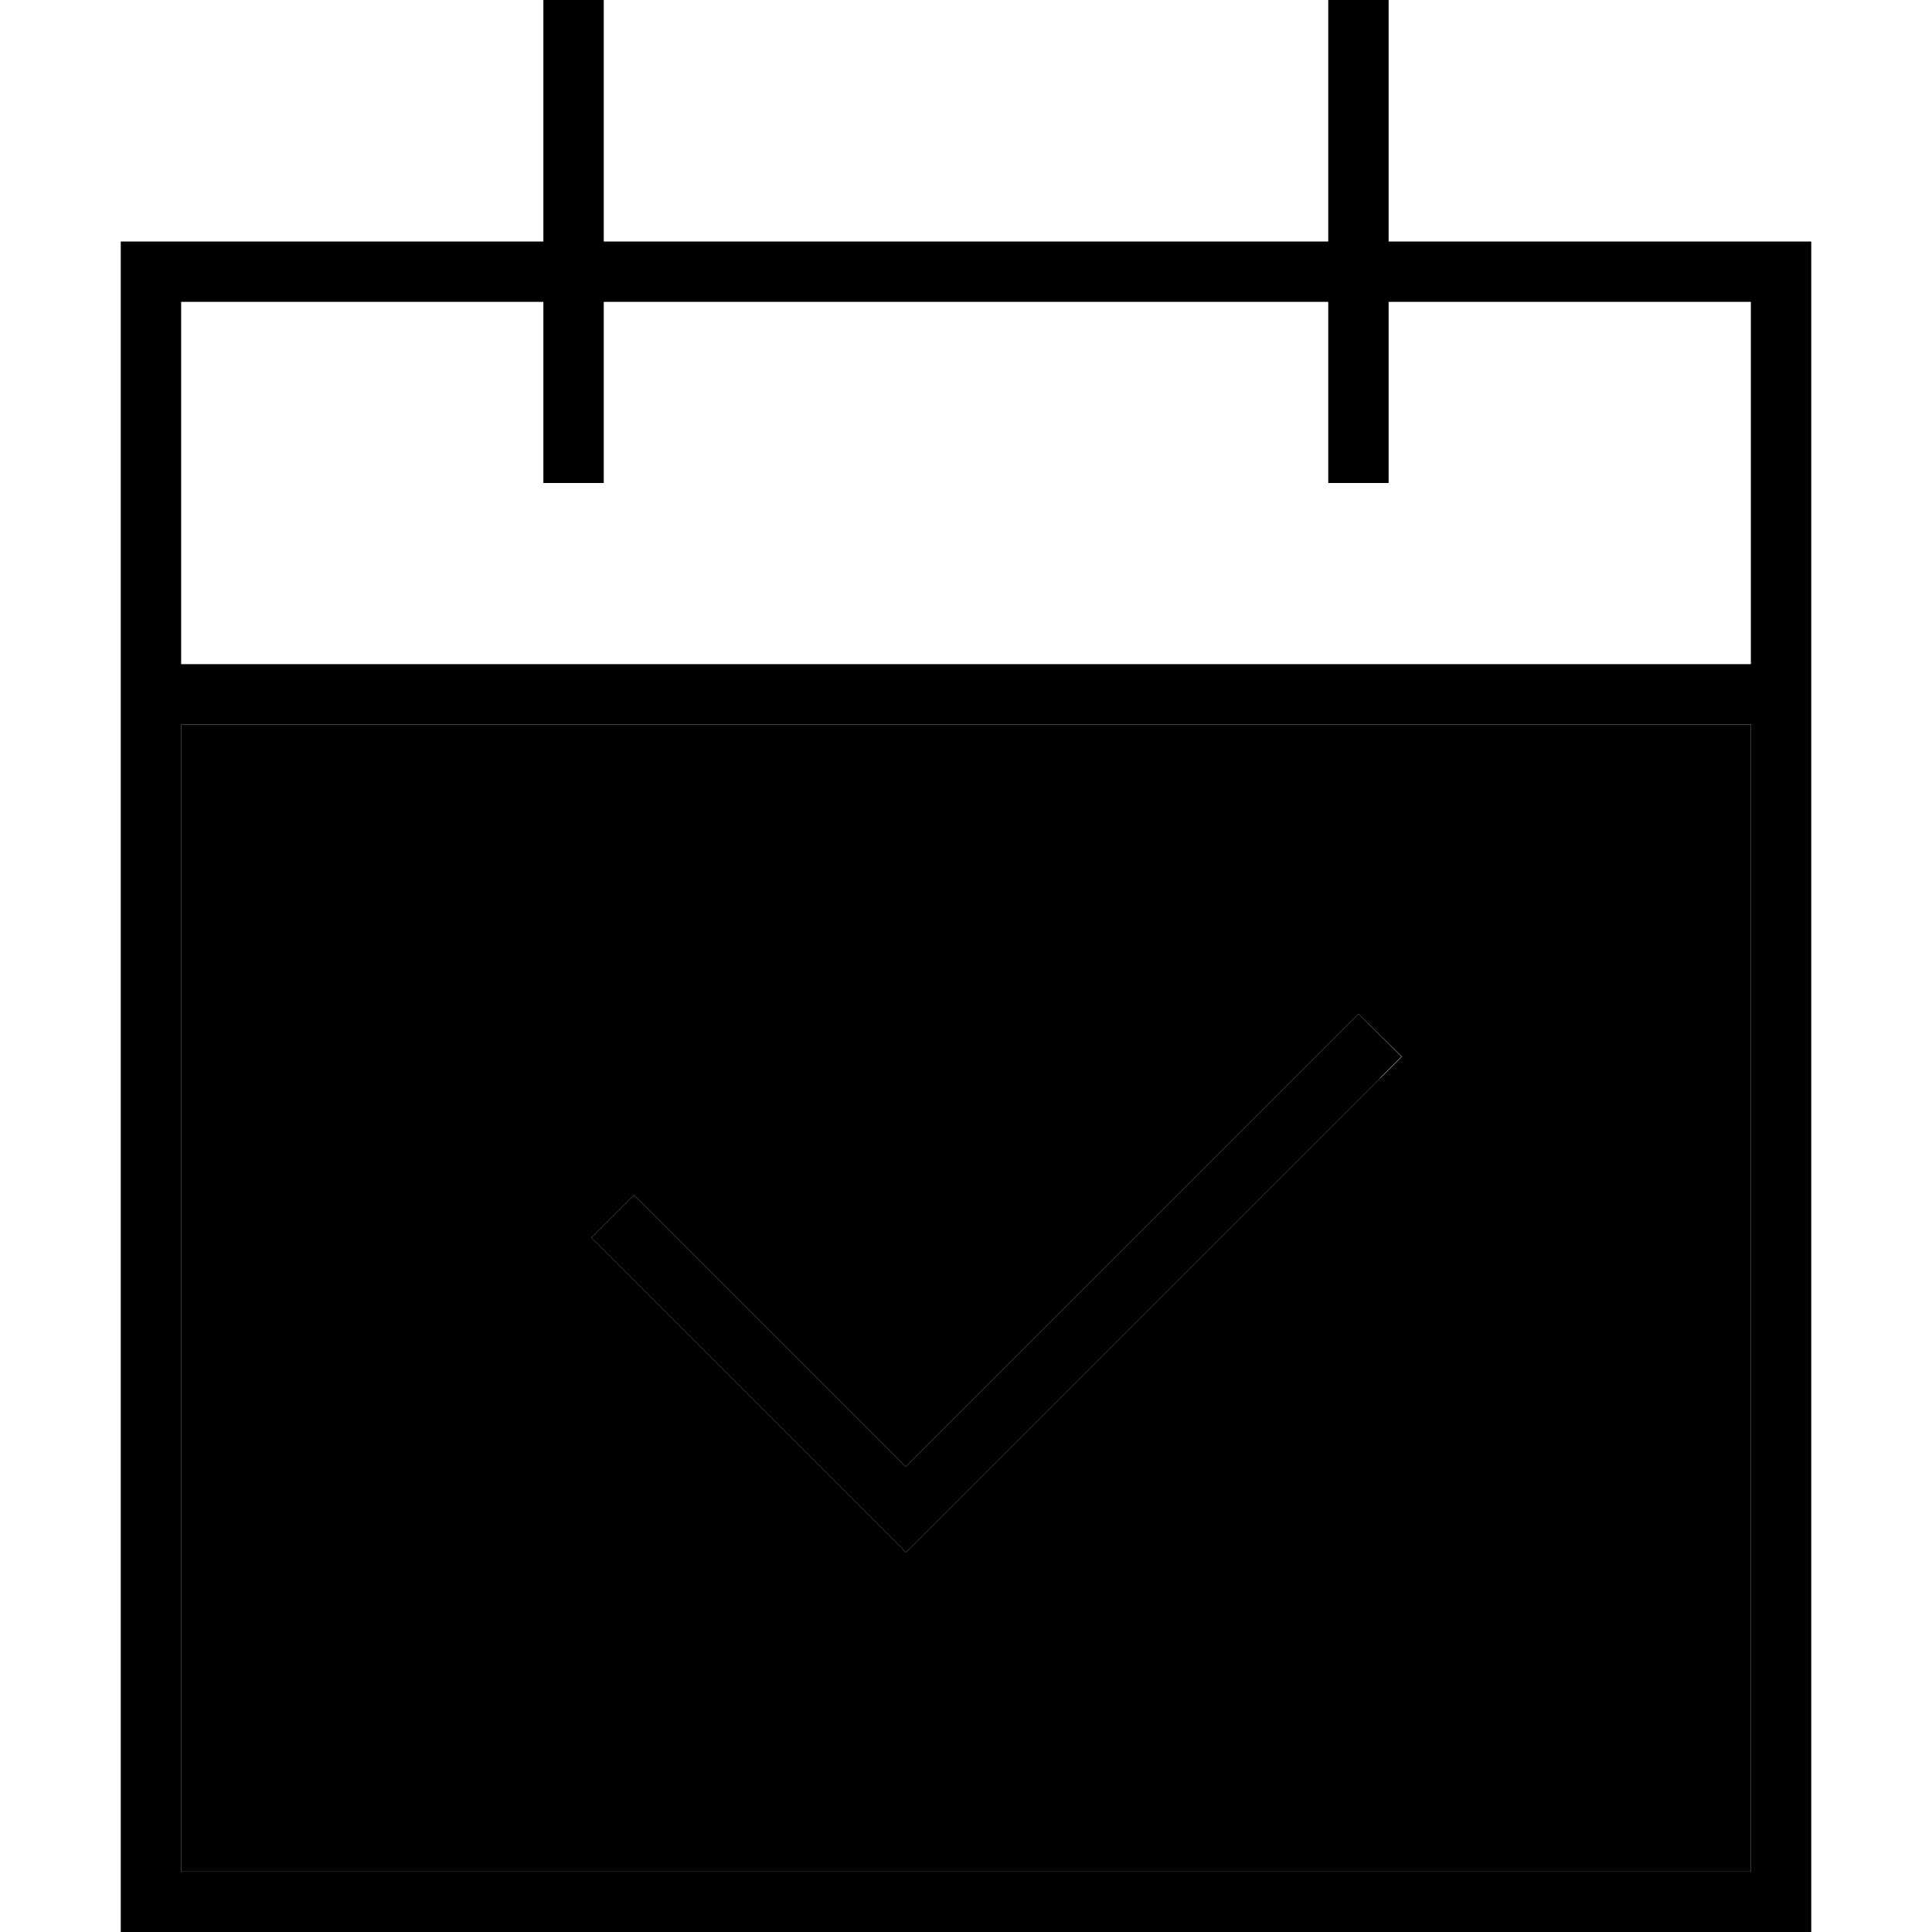 <svg xmlns="http://www.w3.org/2000/svg" width="24" height="24" viewBox="0 0 448 512">
    <path class="pr-icon-duotone-secondary" d="M16 192l416 0 0 304L16 496l0-304zM124.7 328l5.7 5.7 72 72 5.7 5.7 5.7-5.7 120-120 5.7-5.7L328 268.7l-5.7 5.7L208 388.7l-66.3-66.3-5.7-5.7L124.7 328z"/>
    <path class="pr-icon-duotone-primary" d="M128 8l0-8L112 0l0 8 0 56L16 64 0 64 0 80l0 96 0 16L0 496l0 16 16 0 416 0 16 0 0-16 0-304 0-16 0-96 0-16-16 0-96 0 0-56 0-8L320 0l0 8 0 56L128 64l0-56zM16 192l416 0 0 304L16 496l0-304zM112 80l0 40 0 8 16 0 0-8 0-40 192 0 0 40 0 8 16 0 0-8 0-40 96 0 0 96L16 176l0-96 96 0zM333.7 285.7l5.7-5.7L328 268.7l-5.7 5.7L208 388.7l-66.3-66.3-5.7-5.7L124.7 328l5.7 5.7 72 72 5.7 5.7 5.7-5.7 120-120z"/>
</svg>